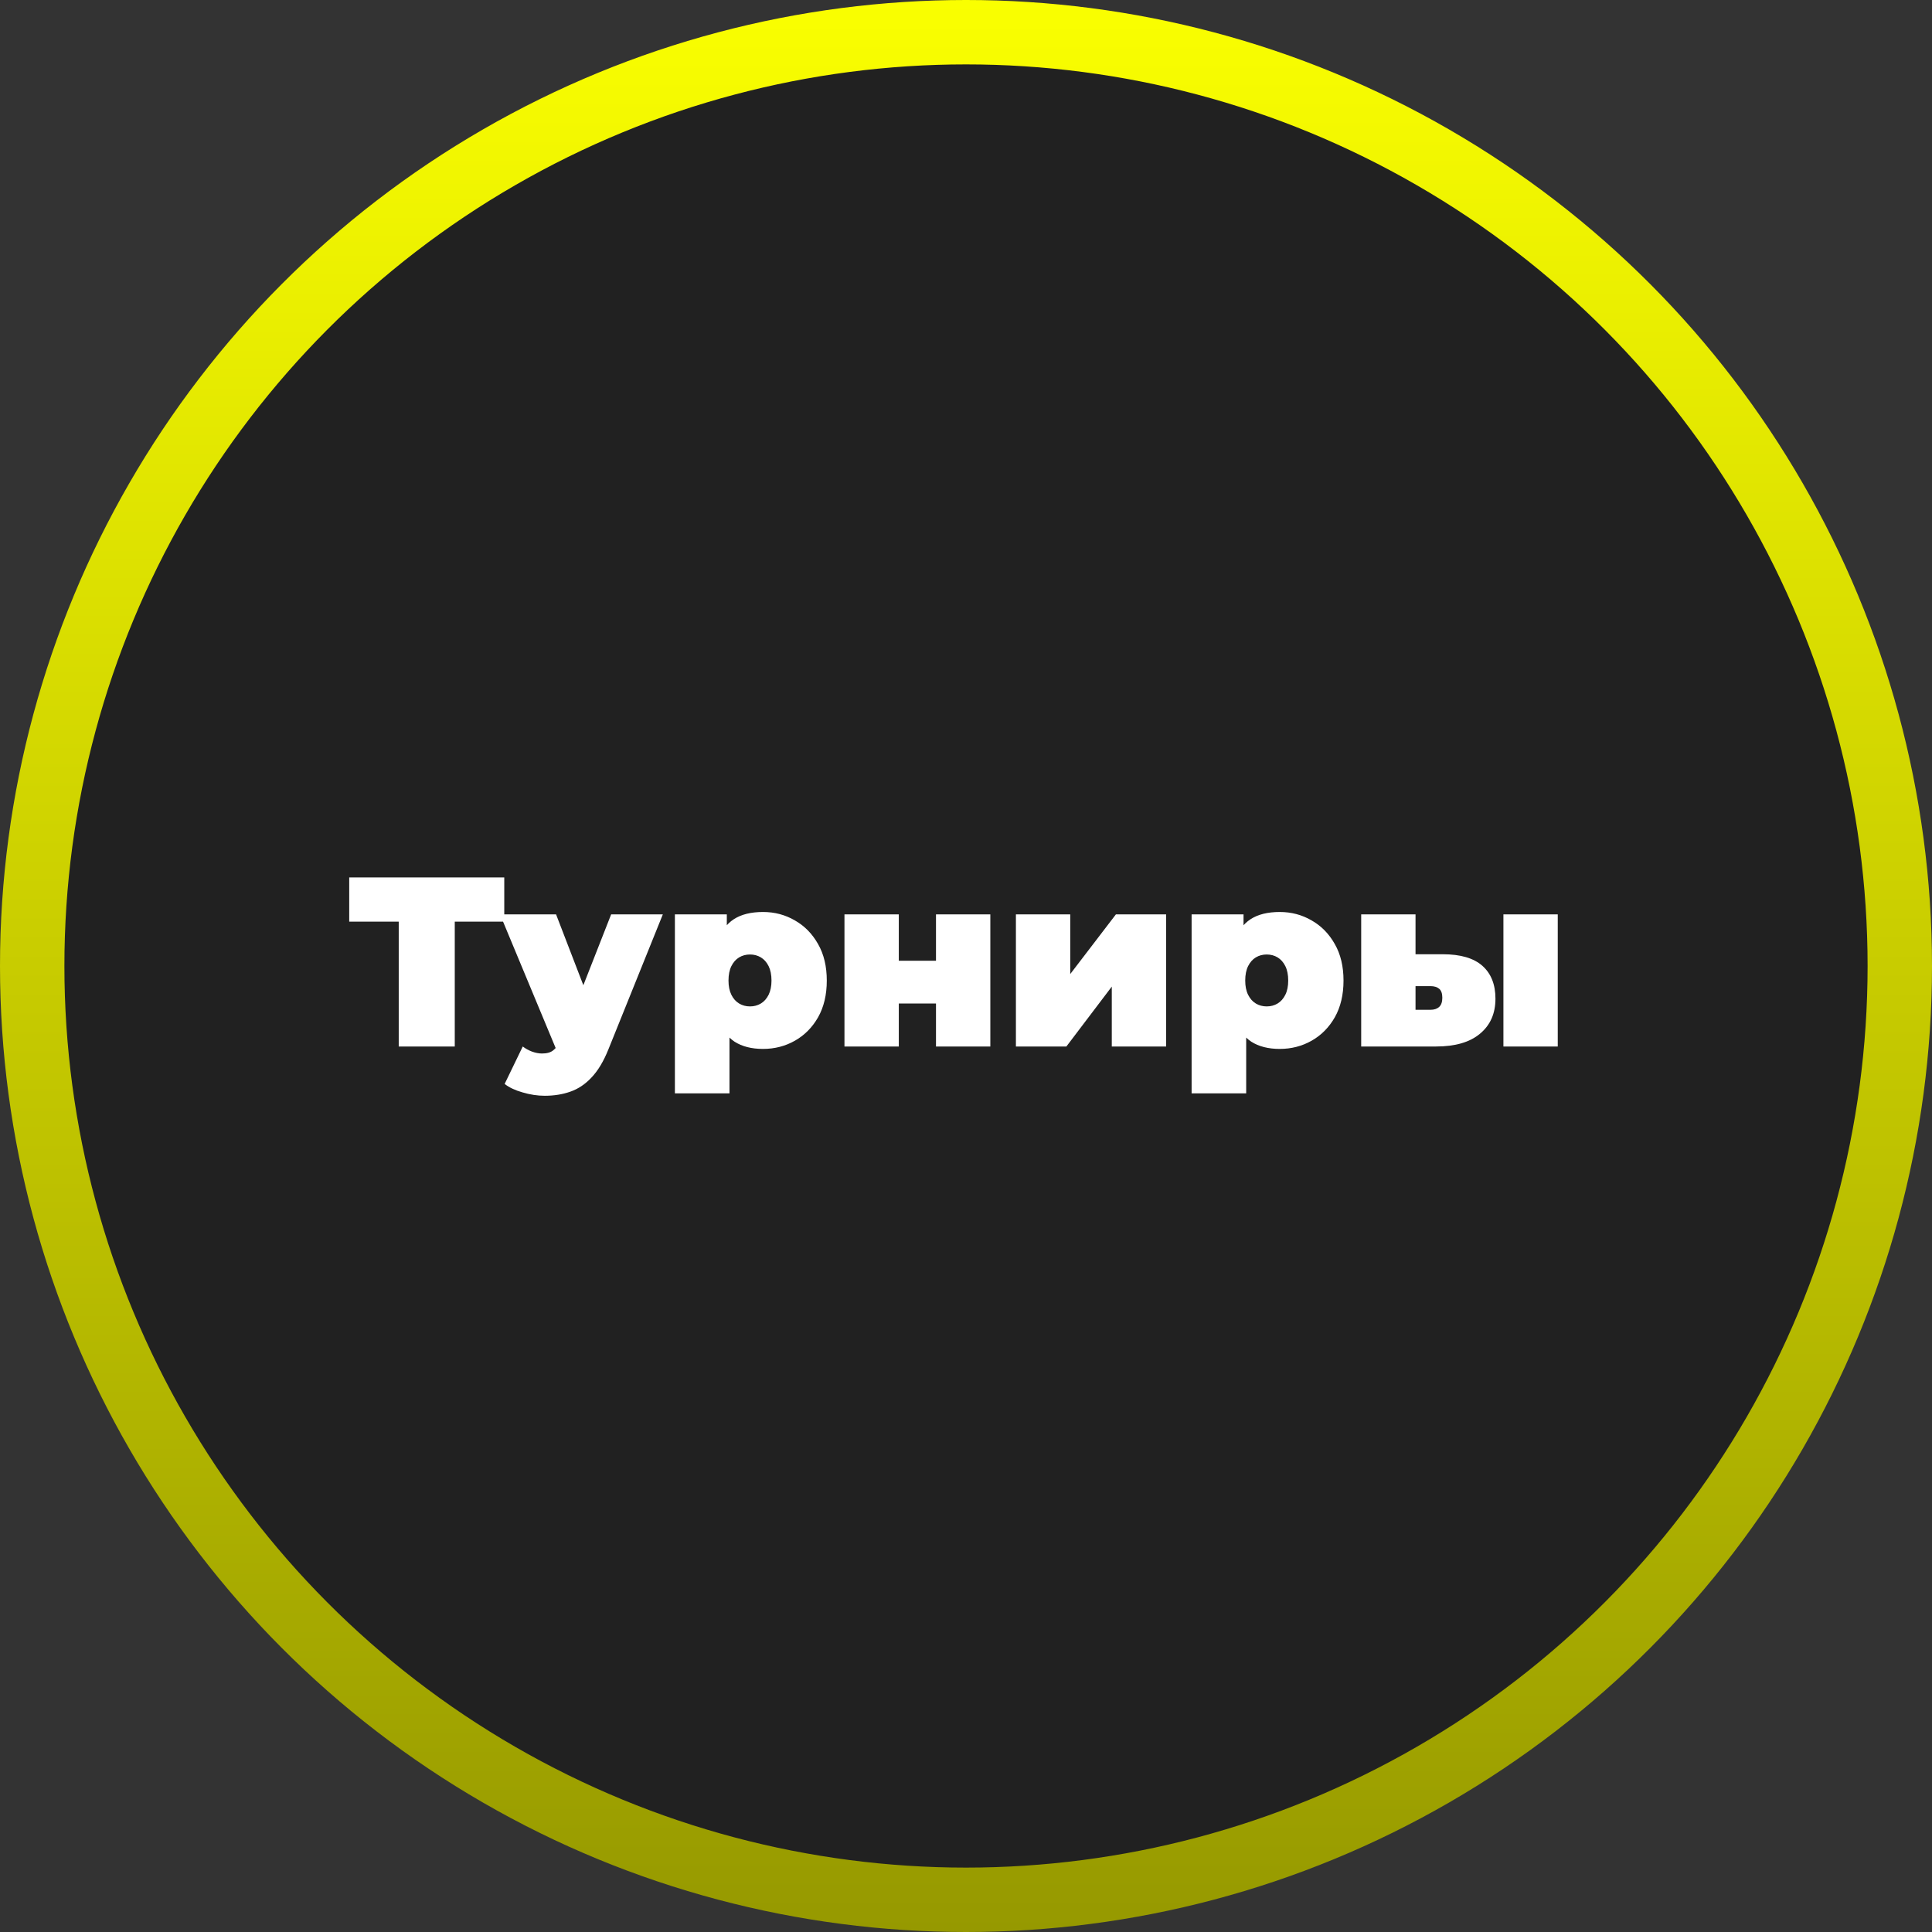 <svg width="120" height="120" viewBox="0 0 120 120" fill="none" xmlns="http://www.w3.org/2000/svg">
<rect x="0" y="0" width="120" height="120" fill="#333333" stroke="none"/>
<circle cx="60" cy="60" r="58" fill="black" fill-opacity="0.35" stroke="url(#paint0_linear_8003_855)" stroke-width="4"/>
<path d="M24.766 65V56.48L25.531 57.245H21.691V54.5H31.321V57.245H27.481L28.246 56.48V65H24.766ZM33.834 68.06C33.384 68.06 32.924 67.99 32.454 67.85C31.994 67.72 31.624 67.545 31.344 67.325L32.469 65C32.639 65.13 32.829 65.235 33.039 65.315C33.259 65.395 33.469 65.435 33.669 65.435C33.969 65.435 34.199 65.37 34.359 65.24C34.519 65.12 34.649 64.935 34.749 64.685L35.094 63.815L35.334 63.485L37.959 56.795H41.169L37.794 65.165C37.494 65.915 37.144 66.5 36.744 66.92C36.354 67.34 35.914 67.635 35.424 67.805C34.944 67.975 34.414 68.06 33.834 68.06ZM34.629 65.375L31.059 56.795H34.539L36.999 63.185L34.629 65.375ZM47.394 65.15C46.684 65.15 46.093 65 45.623 64.7C45.163 64.39 44.824 63.925 44.603 63.305C44.383 62.675 44.273 61.875 44.273 60.905C44.273 59.915 44.373 59.11 44.574 58.49C44.783 57.86 45.118 57.395 45.578 57.095C46.038 56.795 46.644 56.645 47.394 56.645C48.114 56.645 48.773 56.82 49.373 57.17C49.974 57.51 50.453 58 50.813 58.64C51.173 59.27 51.353 60.025 51.353 60.905C51.353 61.785 51.173 62.545 50.813 63.185C50.453 63.815 49.974 64.3 49.373 64.64C48.773 64.98 48.114 65.15 47.394 65.15ZM41.919 67.91V56.795H45.144V57.905L45.158 60.905L45.309 63.905V67.91H41.919ZM46.584 62.51C46.834 62.51 47.059 62.45 47.258 62.33C47.459 62.21 47.618 62.03 47.739 61.79C47.858 61.55 47.919 61.255 47.919 60.905C47.919 60.545 47.858 60.245 47.739 60.005C47.618 59.765 47.459 59.585 47.258 59.465C47.059 59.345 46.834 59.285 46.584 59.285C46.334 59.285 46.108 59.345 45.908 59.465C45.709 59.585 45.548 59.765 45.428 60.005C45.309 60.245 45.248 60.545 45.248 60.905C45.248 61.255 45.309 61.55 45.428 61.79C45.548 62.03 45.709 62.21 45.908 62.33C46.108 62.45 46.334 62.51 46.584 62.51ZM52.451 65V56.795H55.826V59.675H58.136V56.795H61.511V65H58.136V62.33H55.826V65H52.451ZM63.1 65V56.795H66.475V60.5L69.31 56.795H72.43V65H69.055V61.28L66.235 65H63.1ZM79.488 65.15C78.778 65.15 78.188 65 77.718 64.7C77.258 64.39 76.918 63.925 76.698 63.305C76.478 62.675 76.368 61.875 76.368 60.905C76.368 59.915 76.468 59.11 76.668 58.49C76.878 57.86 77.213 57.395 77.673 57.095C78.133 56.795 78.738 56.645 79.488 56.645C80.208 56.645 80.868 56.82 81.468 57.17C82.068 57.51 82.548 58 82.908 58.64C83.268 59.27 83.448 60.025 83.448 60.905C83.448 61.785 83.268 62.545 82.908 63.185C82.548 63.815 82.068 64.3 81.468 64.64C80.868 64.98 80.208 65.15 79.488 65.15ZM74.013 67.91V56.795H77.238V57.905L77.253 60.905L77.403 63.905V67.91H74.013ZM78.678 62.51C78.928 62.51 79.153 62.45 79.353 62.33C79.553 62.21 79.713 62.03 79.833 61.79C79.953 61.55 80.013 61.255 80.013 60.905C80.013 60.545 79.953 60.245 79.833 60.005C79.713 59.765 79.553 59.585 79.353 59.465C79.153 59.345 78.928 59.285 78.678 59.285C78.428 59.285 78.203 59.345 78.003 59.465C77.803 59.585 77.643 59.765 77.523 60.005C77.403 60.245 77.343 60.545 77.343 60.905C77.343 61.255 77.403 61.55 77.523 61.79C77.643 62.03 77.803 62.21 78.003 62.33C78.203 62.45 78.428 62.51 78.678 62.51ZM93.38 65V56.795H96.755V65H93.38ZM89.615 59.27C90.716 59.27 91.535 59.51 92.076 59.99C92.615 60.47 92.885 61.15 92.885 62.03C92.885 62.95 92.566 63.675 91.925 64.205C91.296 64.735 90.385 65 89.195 65H84.546V56.795H87.921V59.27H89.615ZM88.85 62.72C89.081 62.72 89.26 62.66 89.391 62.54C89.52 62.42 89.585 62.23 89.585 61.97C89.585 61.71 89.52 61.525 89.391 61.415C89.26 61.305 89.081 61.25 88.85 61.25H87.921V62.72H88.85Z" fill="white"/>
<defs>
<linearGradient id="paint0_linear_8003_855" x1="60" y1="0" x2="60" y2="120" gradientUnits="userSpaceOnUse">
<stop stop-color="#FAFF00"/>
<stop offset="1" stop-color="#969900"/>
</linearGradient>
</defs>
</svg>
